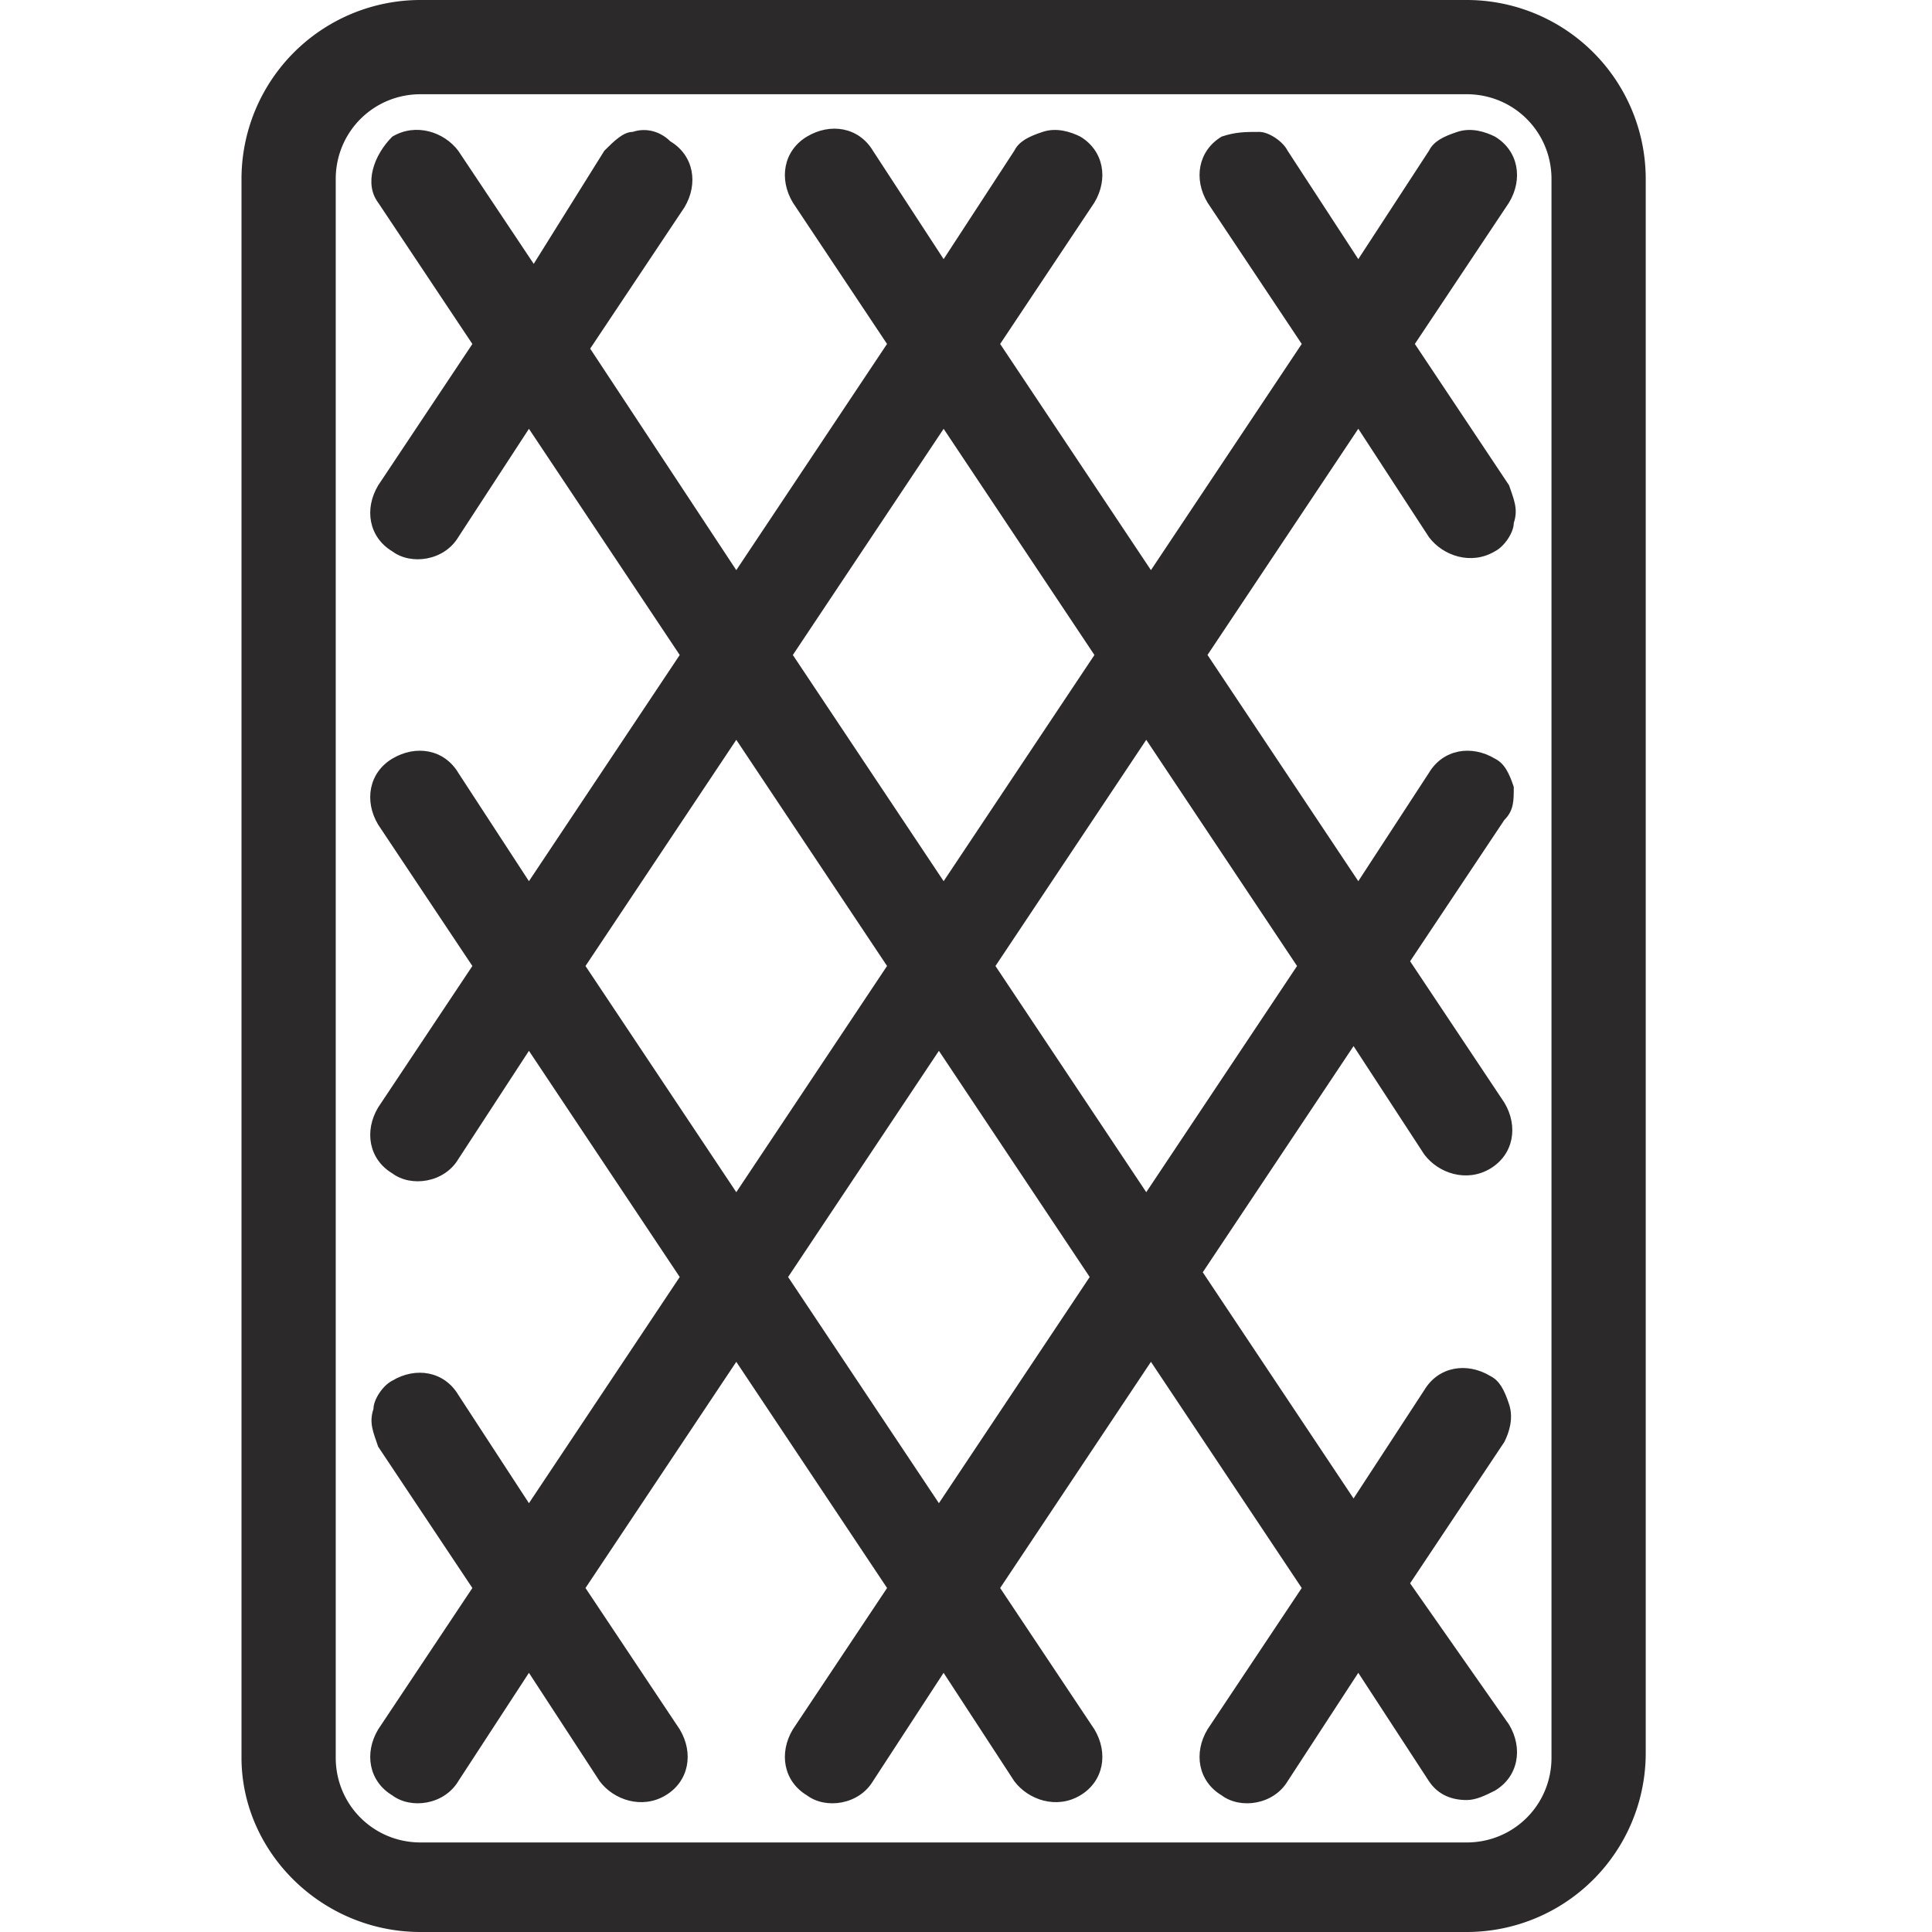 <svg width="40" height="40" fill="none" xmlns="http://www.w3.org/2000/svg"><path d="M30.366 0H8.707A3.706 3.706 0 005 3.707V36.39C5 38.342 6.659 40 8.707 40h21.659a3.706 3.706 0 003.707-3.707V3.707A3.706 3.706 0 0030.366 0zm1.756 3.707V36.39c0 .976-.78 1.756-1.756 1.756H8.707c-.975 0-1.756-.78-1.756-1.756V3.707c0-.975.78-1.756 1.756-1.756h21.659c.976 0 1.756.78 1.756 1.756z" fill="#2B2929"/><path d="M29.195 32.78l1.951-2.926c.098-.195.195-.488.098-.78-.098-.294-.195-.489-.39-.586-.488-.293-1.074-.195-1.366.293l-1.464 2.243-3.122-4.683 3.122-4.683 1.464 2.244c.292.39.878.586 1.366.293.487-.293.585-.878.292-1.366l-1.951-2.927 1.951-2.926c.195-.195.195-.39.195-.683-.097-.293-.195-.488-.39-.586-.488-.292-1.073-.195-1.366.293l-1.463 2.244L25 13.56l3.122-4.683 1.463 2.244c.293.39.878.585 1.366.293.195-.098.39-.39.39-.586.098-.292 0-.488-.097-.78l-1.951-2.927 1.95-2.927c.294-.488.196-1.073-.292-1.366-.195-.097-.488-.195-.78-.097-.293.097-.488.195-.586.39l-1.463 2.244-1.463-2.244c-.098-.195-.39-.39-.586-.39-.293 0-.488 0-.78.097-.488.293-.586.878-.293 1.366l1.951 2.927-3.122 4.683-3.122-4.683 1.951-2.927c.293-.488.196-1.073-.292-1.366-.195-.097-.488-.195-.78-.097-.293.097-.488.195-.586.39l-1.463 2.244-1.464-2.244c-.293-.488-.878-.585-1.366-.293-.488.293-.585.878-.292 1.366l1.95 2.927-3.121 4.683-3.025-4.586 1.952-2.926c.292-.488.195-1.074-.293-1.366-.195-.195-.488-.293-.78-.195-.196 0-.39.195-.586.39L11.05 5.463 9.488 3.122c-.293-.39-.878-.585-1.366-.293-.39.39-.585.976-.293 1.366L9.78 7.122l-1.95 2.927c-.293.488-.196 1.073.292 1.366.39.292 1.073.195 1.366-.293l1.463-2.244 3.122 4.683-3.122 4.683L9.488 16c-.293-.488-.878-.585-1.366-.293-.488.293-.585.878-.293 1.366L9.78 20l-1.95 2.927c-.293.488-.196 1.073.292 1.366.39.292 1.073.195 1.366-.293l1.463-2.244 3.122 4.683-3.122 4.683-1.463-2.244c-.293-.488-.878-.585-1.366-.293-.195.098-.39.39-.39.586-.098.292 0 .488.097.78l1.951 2.927-1.95 2.927c-.293.488-.196 1.073.292 1.366.39.292 1.073.195 1.366-.293l1.463-2.244 1.464 2.244c.292.39.878.585 1.365.293.488-.293.586-.878.293-1.366l-1.951-2.927 3.122-4.683 3.122 4.683-1.951 2.927c-.293.488-.196 1.073.292 1.366.39.292 1.073.195 1.366-.293l1.463-2.244L21 36.878c.293.39.878.585 1.366.293.488-.293.585-.878.293-1.366l-1.952-2.927 3.122-4.683 3.122 4.683L25 35.805c-.293.488-.195 1.073.293 1.366.39.292 1.073.195 1.366-.293l1.463-2.244 1.463 2.244c.195.293.488.39.78.39.196 0 .391-.097.586-.195.488-.292.585-.878.293-1.366l-2.049-2.926zM26.854 20l-3.122 4.683L20.61 20l3.122-4.683L26.854 20zm-4.293 6.439l-3.122 4.683-3.122-4.683 3.122-4.683 3.122 4.683zm-6.146-12.878l3.122-4.683 3.122 4.683-3.122 4.683-3.122-4.683zM18.365 20l-3.121 4.683L12.122 20l3.122-4.683L18.366 20z" fill="#2B2929"/></svg>